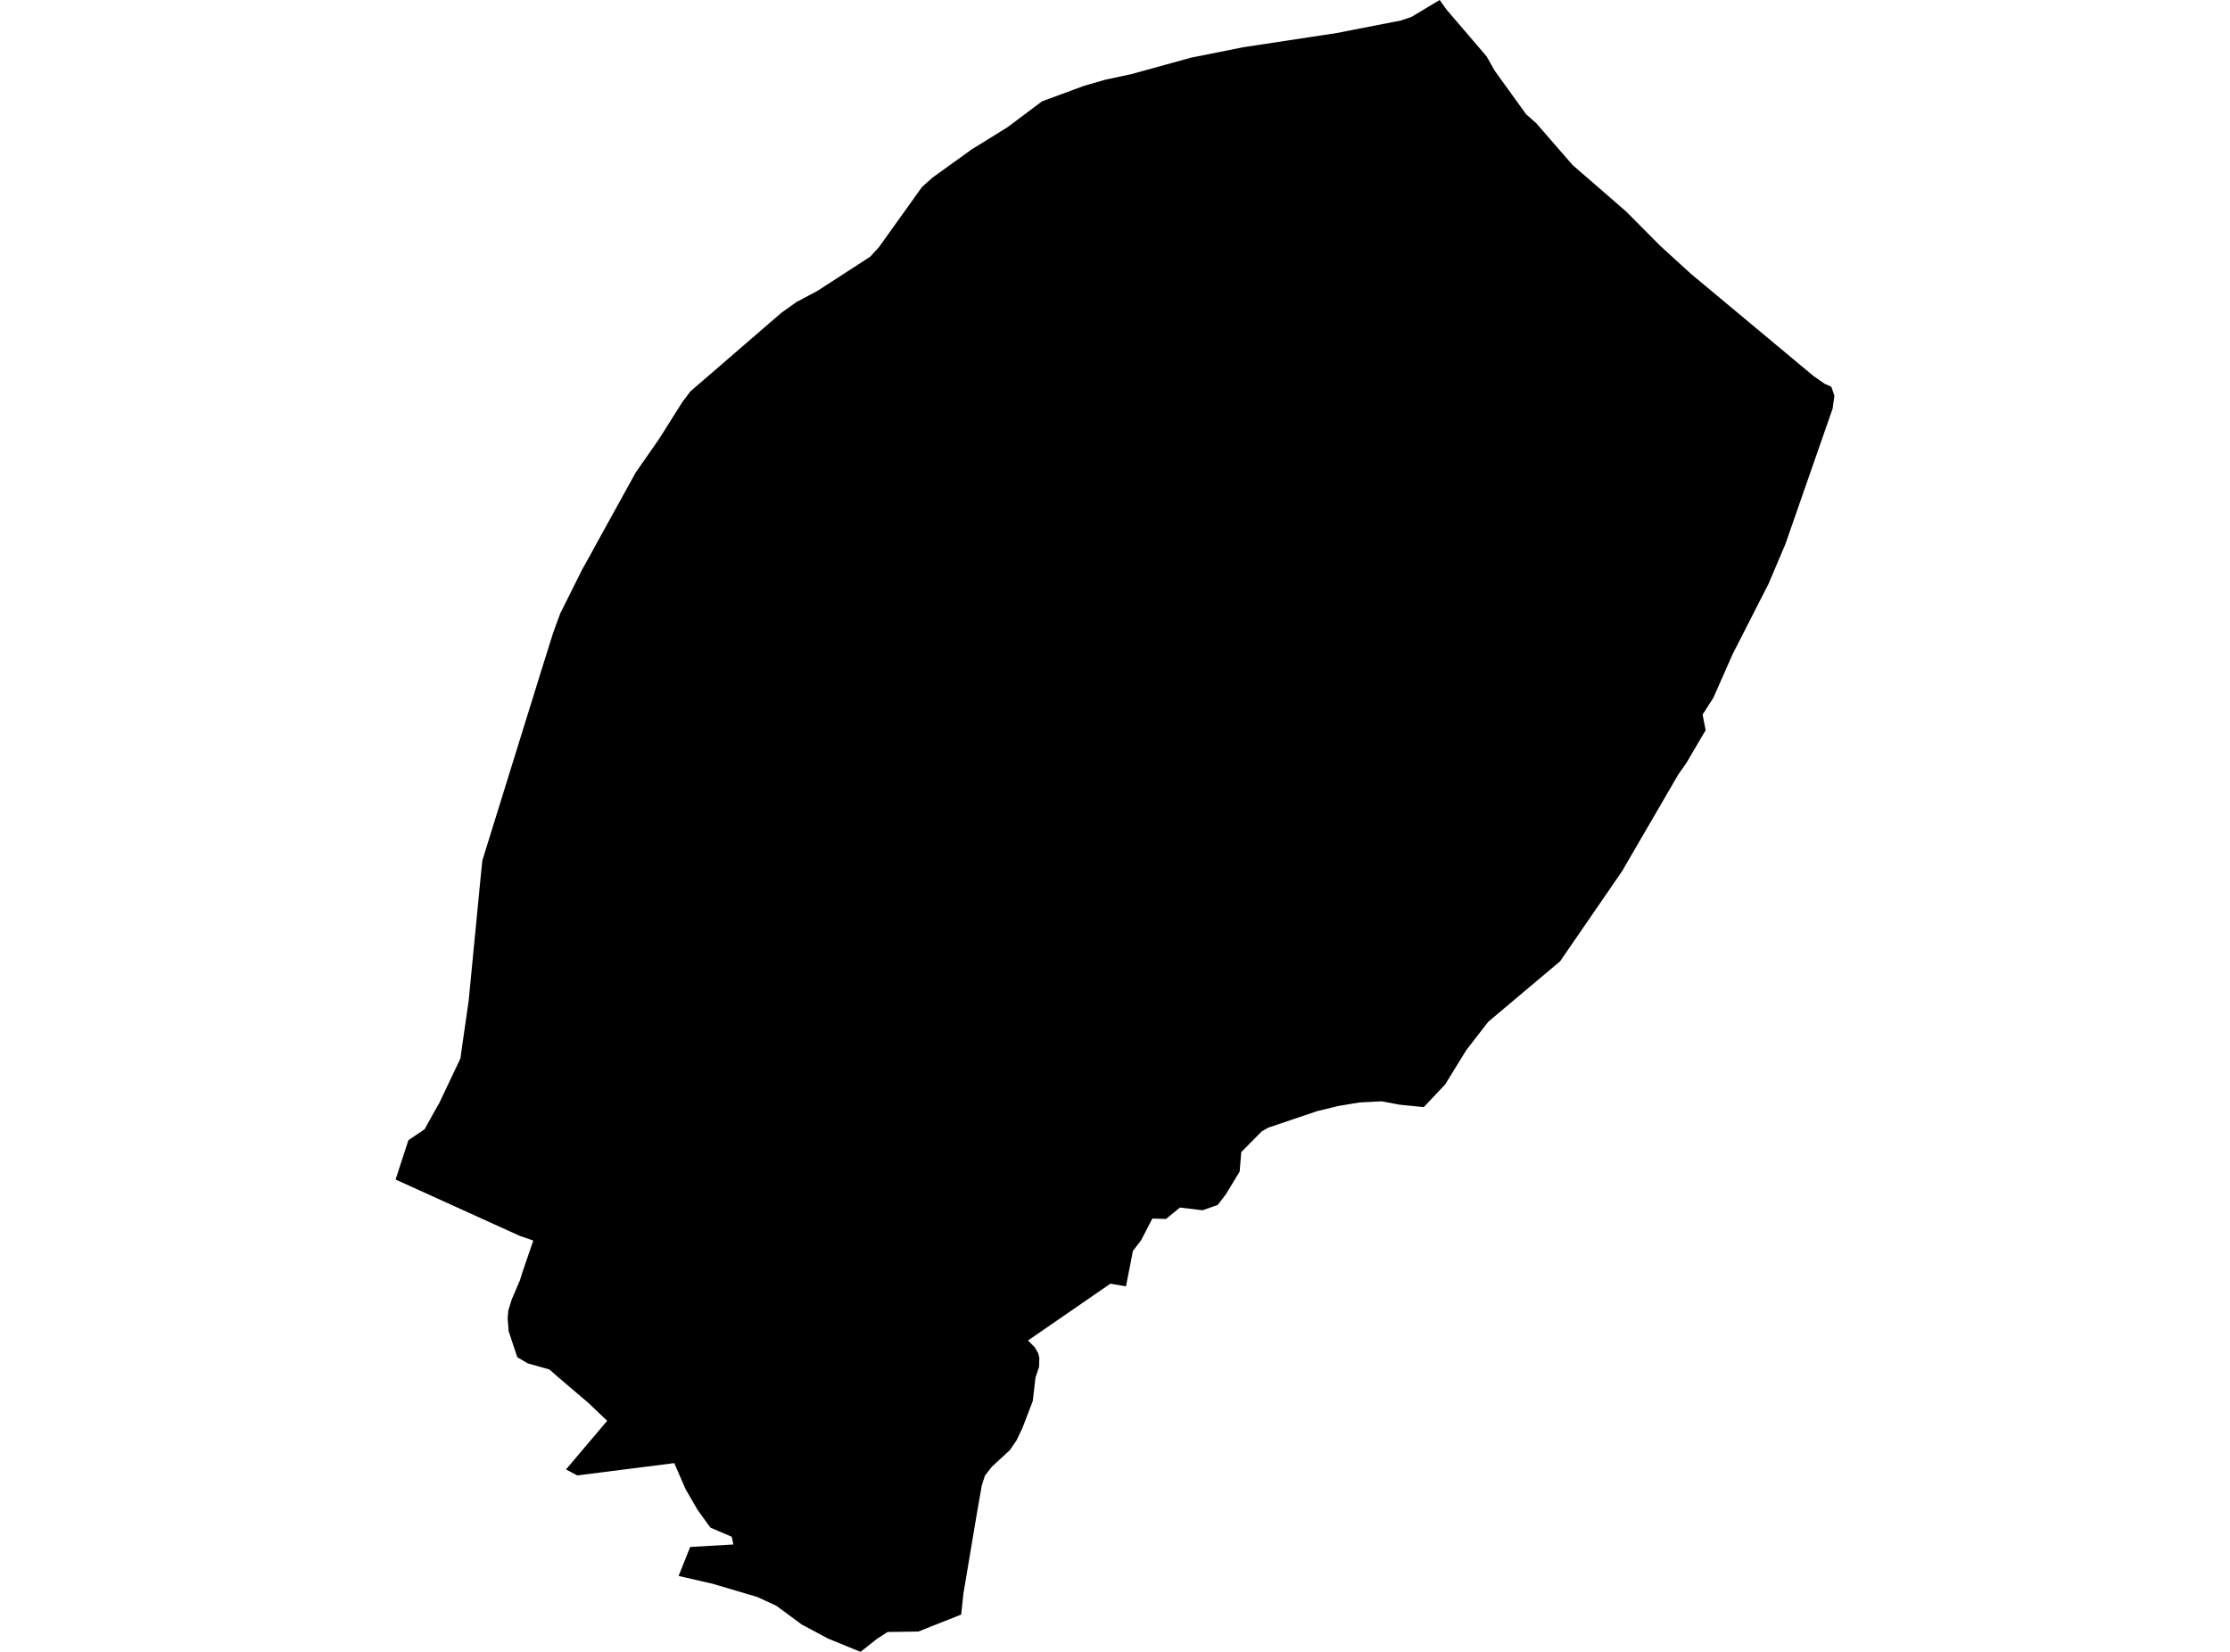 <?xml version='1.0'?>
<svg  baseProfile = 'tiny' width = '540' height = '400' stroke-linecap = 'round' stroke-linejoin = 'round' version='1.1' xmlns='http://www.w3.org/2000/svg'>
<path id='2218401001' title='2218401001'  d='M 359.998 13.674 359.998 13.685 361.93 17.106 369.568 27.688 371.989 29.814 380.798 39.952 391.118 48.909 393.858 51.296 402.11 59.604 409.429 66.276 439.118 91.032 441.823 92.919 443.46 93.658 444.21 95.817 443.778 98.932 432.344 131.734 428.241 141.407 419.591 158.343 414.885 168.982 412.282 173.039 413.033 176.813 410.827 180.552 408.418 184.667 406.383 187.577 392.823 210.9 389.914 215.14 377.797 232.757 363.737 244.601 360.384 247.42 355.076 254.274 349.95 262.594 344.778 268.084 339.016 267.515 334.571 266.686 329.218 266.958 324.046 267.822 318.909 269.073 307.179 273.039 305.588 273.915 300.575 278.972 300.189 283.689 296.915 289.1 294.881 291.771 291.198 293.067 285.731 292.407 282.344 295.169 279.048 295.067 278.32 296.465 276.308 300.352 274.331 302.921 273.865 305.388 273.751 305.922 272.66 311.491 268.886 310.843 248.938 324.596 250.541 326.211 251.416 327.699 251.678 328.825 251.609 331.018 250.746 333.576 250.086 339.259 247.597 345.76 246.154 348.784 244.517 351.171 240.221 355.126 238.504 357.32 237.754 359.639 236.572 366.367 233.298 385.86 232.753 390.964 222.376 395.078 214.942 395.181 212.271 396.908 208.384 400 200.518 396.783 194.119 393.362 187.993 388.838 183.355 386.702 172.478 383.485 164.328 381.621 167.124 374.596 177.581 373.994 177.195 372.13 172.023 369.914 168.897 365.583 165.999 360.571 163.283 354.296 139.777 357.274 137.061 355.82 147.029 344.044 142.357 339.611 135.163 333.485 133.037 331.621 127.797 330.143 125.263 328.643 123.171 322.346 122.932 319.311 123.08 317.368 123.899 314.708 125.933 309.945 126.365 308.502 127.218 305.99 127.434 305.365 129.138 300.398 125.876 299.273 95.79 285.622 98.893 276.108 102.814 273.449 105.849 267.981 106.315 267.22 111.509 256.263 111.498 256.263 111.941 253.058 113.476 242.43 116.397 212.332 116.806 208.354 131.048 162.469 133.946 153.239 135.174 149.864 135.697 148.466 135.731 148.409 140.925 137.997 143.198 133.917 143.971 132.485 153.951 114.401 159.6 106.286 165.272 97.295 167.193 94.76 189.209 75.744 192.892 73.119 197.927 70.448 210.725 62.162 212.839 59.843 223.296 45.238 225.854 42.976 235.39 36.11 238.868 33.974 242.391 31.78 244.017 30.768 252.326 24.54 262.464 20.8 267.613 19.311 273.967 17.947 288.436 13.958 301.098 11.434 323.717 7.99 339.22 4.967 341.823 4.08 348.609 0 348.62 0 350.382 2.444 354.553 7.32 354.565 7.32 359.998 13.674 Z' />
</svg>